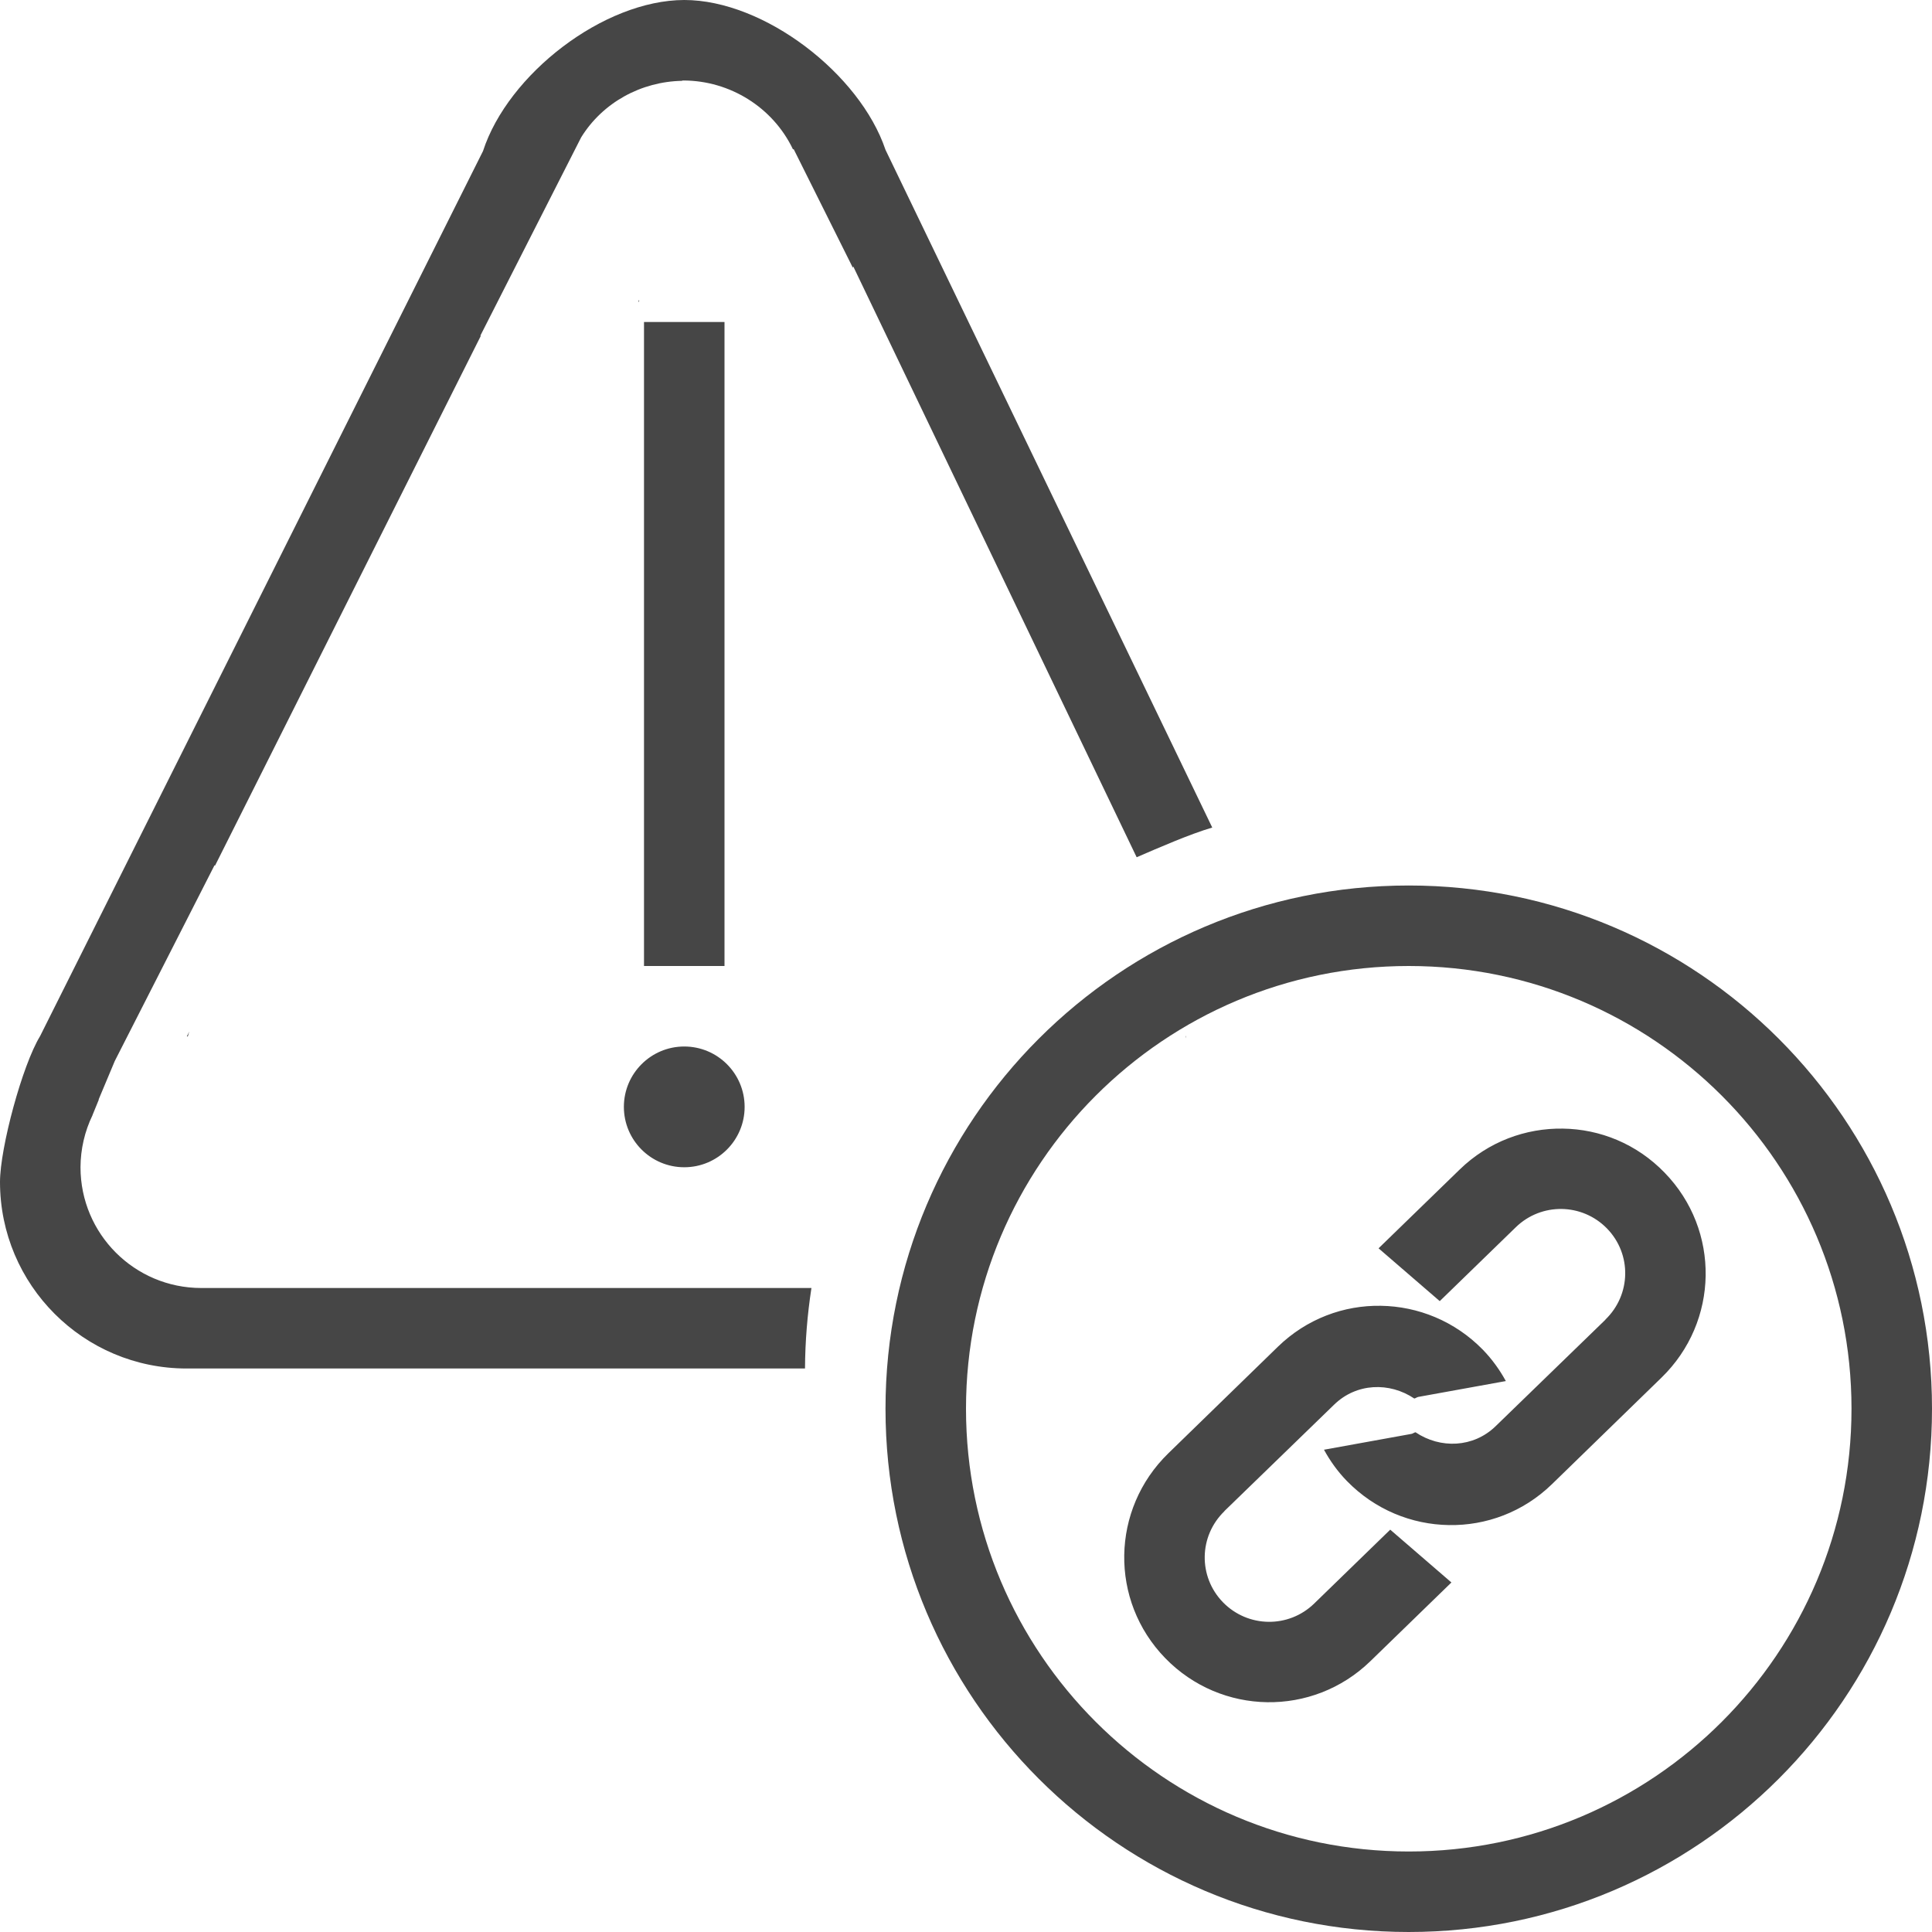 <svg version="1.1" id="Livello_3" xmlns="http://www.w3.org/2000/svg" xmlns:xlink="http://www.w3.org/1999/xlink" x="0px" y="0px"
	  viewBox="0 0 24 24" enable-background="new 0 0 24 24" xml:space="preserve">
<path id="path835" class="aw-theme-iconOutline" fill="#464646" d="M8.5,0C7.497,0.002,6.31,0.922,6,1.877L0.498,12.871C0.277,13.233,0.001,14.257,0,14.682
	C0,15.962,1.038,17,2.318,17H10c0.002-0.335,0.029-0.669,0.08-1H4.174H2.5C1.671,16,1,15.328,1,14.5
	c0.001-0.225,0.052-0.446,0.15-0.648V13.85l0.078-0.191H1.225l0.201-0.479l1.238-2.43l0.008,0.002l3.301-6.58L5.967,4.17
	l1.252-2.463c0.268-0.434,0.746-0.694,1.256-0.703V1C8.483,1,8.482,1,8.49,1C9.067,1.001,9.601,1.333,9.85,1.854h0.01l0.734,1.471
	c0.002-0.004,0.004-0.009,0.006-0.014l3.52,7.338c0.266-0.115,0.662-0.288,0.939-0.369L11,1.861C10.683,0.919,9.495,0,8.5,0z M8,4v8
	h1V4H8z M17.5,11c-3.59,0-6.5,2.91-6.5,6.5s2.91,6.5,6.5,6.5s6.5-2.91,6.5-6.5S21.09,11,17.5,11z M17.5,12
	c3.037,0,5.5,2.463,5.5,5.5S20.537,23,17.5,23S12,20.537,12,17.5S14.463,12,17.5,12z M8.5,13c-0.414,0-0.75,0.336-0.75,0.75
	S8.086,14.5,8.5,14.5l0,0c0.414,0,0.75-0.336,0.75-0.75l0,0C9.25,13.336,8.914,13,8.5,13z M19.414,14.02
	c-0.461-0.007-0.924,0.161-1.281,0.508l-1.008,0.979l0.76,0.656l0.945-0.918c0.318-0.309,0.824-0.301,1.133,0.016
	c0.309,0.318,0.3,0.822-0.02,1.131v0.002l-1.363,1.322c-0.277,0.27-0.689,0.283-0.996,0.076c-0.02,0.004-0.03,0.016-0.049,0.02
	l-1.088,0.197c0.076,0.139,0.169,0.27,0.285,0.389c0.348,0.357,0.806,0.54,1.266,0.547H18c0.46,0.008,0.922-0.161,1.279-0.508
	l1.361-1.324c0.715-0.695,0.734-1.83,0.039-2.545C20.332,14.209,19.875,14.026,19.414,14.02z M17.154,16.221
	c-0.46-0.008-0.922,0.161-1.279,0.508l-1.361,1.324c-0.715,0.695-0.734,1.83-0.039,2.545s1.832,0.732,2.547,0.039l1.008-0.979
	l-0.76-0.656l-0.945,0.918c-0.318,0.309-0.824,0.301-1.133-0.016c-0.309-0.318-0.301-0.822,0.018-1.131v-0.002l1.363-1.322
	c0.277-0.27,0.688-0.283,0.996-0.076c0.018-0.004,0.031-0.016,0.049-0.02l1.088-0.197c-0.076-0.139-0.17-0.27-0.285-0.389
	C18.072,16.41,17.614,16.228,17.154,16.221z"/>
<path id="path829" class="aw-theme-iconOutline" fill="#464646" d="M7.936,3.727C7.935,3.729,7.934,3.734,7.933,3.734c0,0.008,0.001,0.011,0.002,0.019
	c0.001,0,0.001-0.001,0.003-0.001c0-0.008,0.002-0.012,0.003-0.019C7.939,3.732,7.938,3.731,7.936,3.73V3.727z"/>
<path id="path827" class="aw-theme-iconOutline" fill="#464646" d="M2.353,12.812l-0.032,0.063c0.004,0,0.008-0.001,0.012,0
	C2.341,12.844,2.349,12.824,2.353,12.812z"/>
<path id="path825" class="aw-theme-iconOutline" fill="#464646" d="M14.727,12.868v0.038c0-0.008,0-0.012,0.002-0.02v-0.001c0-0.001-0.002-0.003,0-0.008
	c0.003-0.001,0,0.001,0.003,0l0.001-0.001L14.727,12.868z"/>
</svg>
